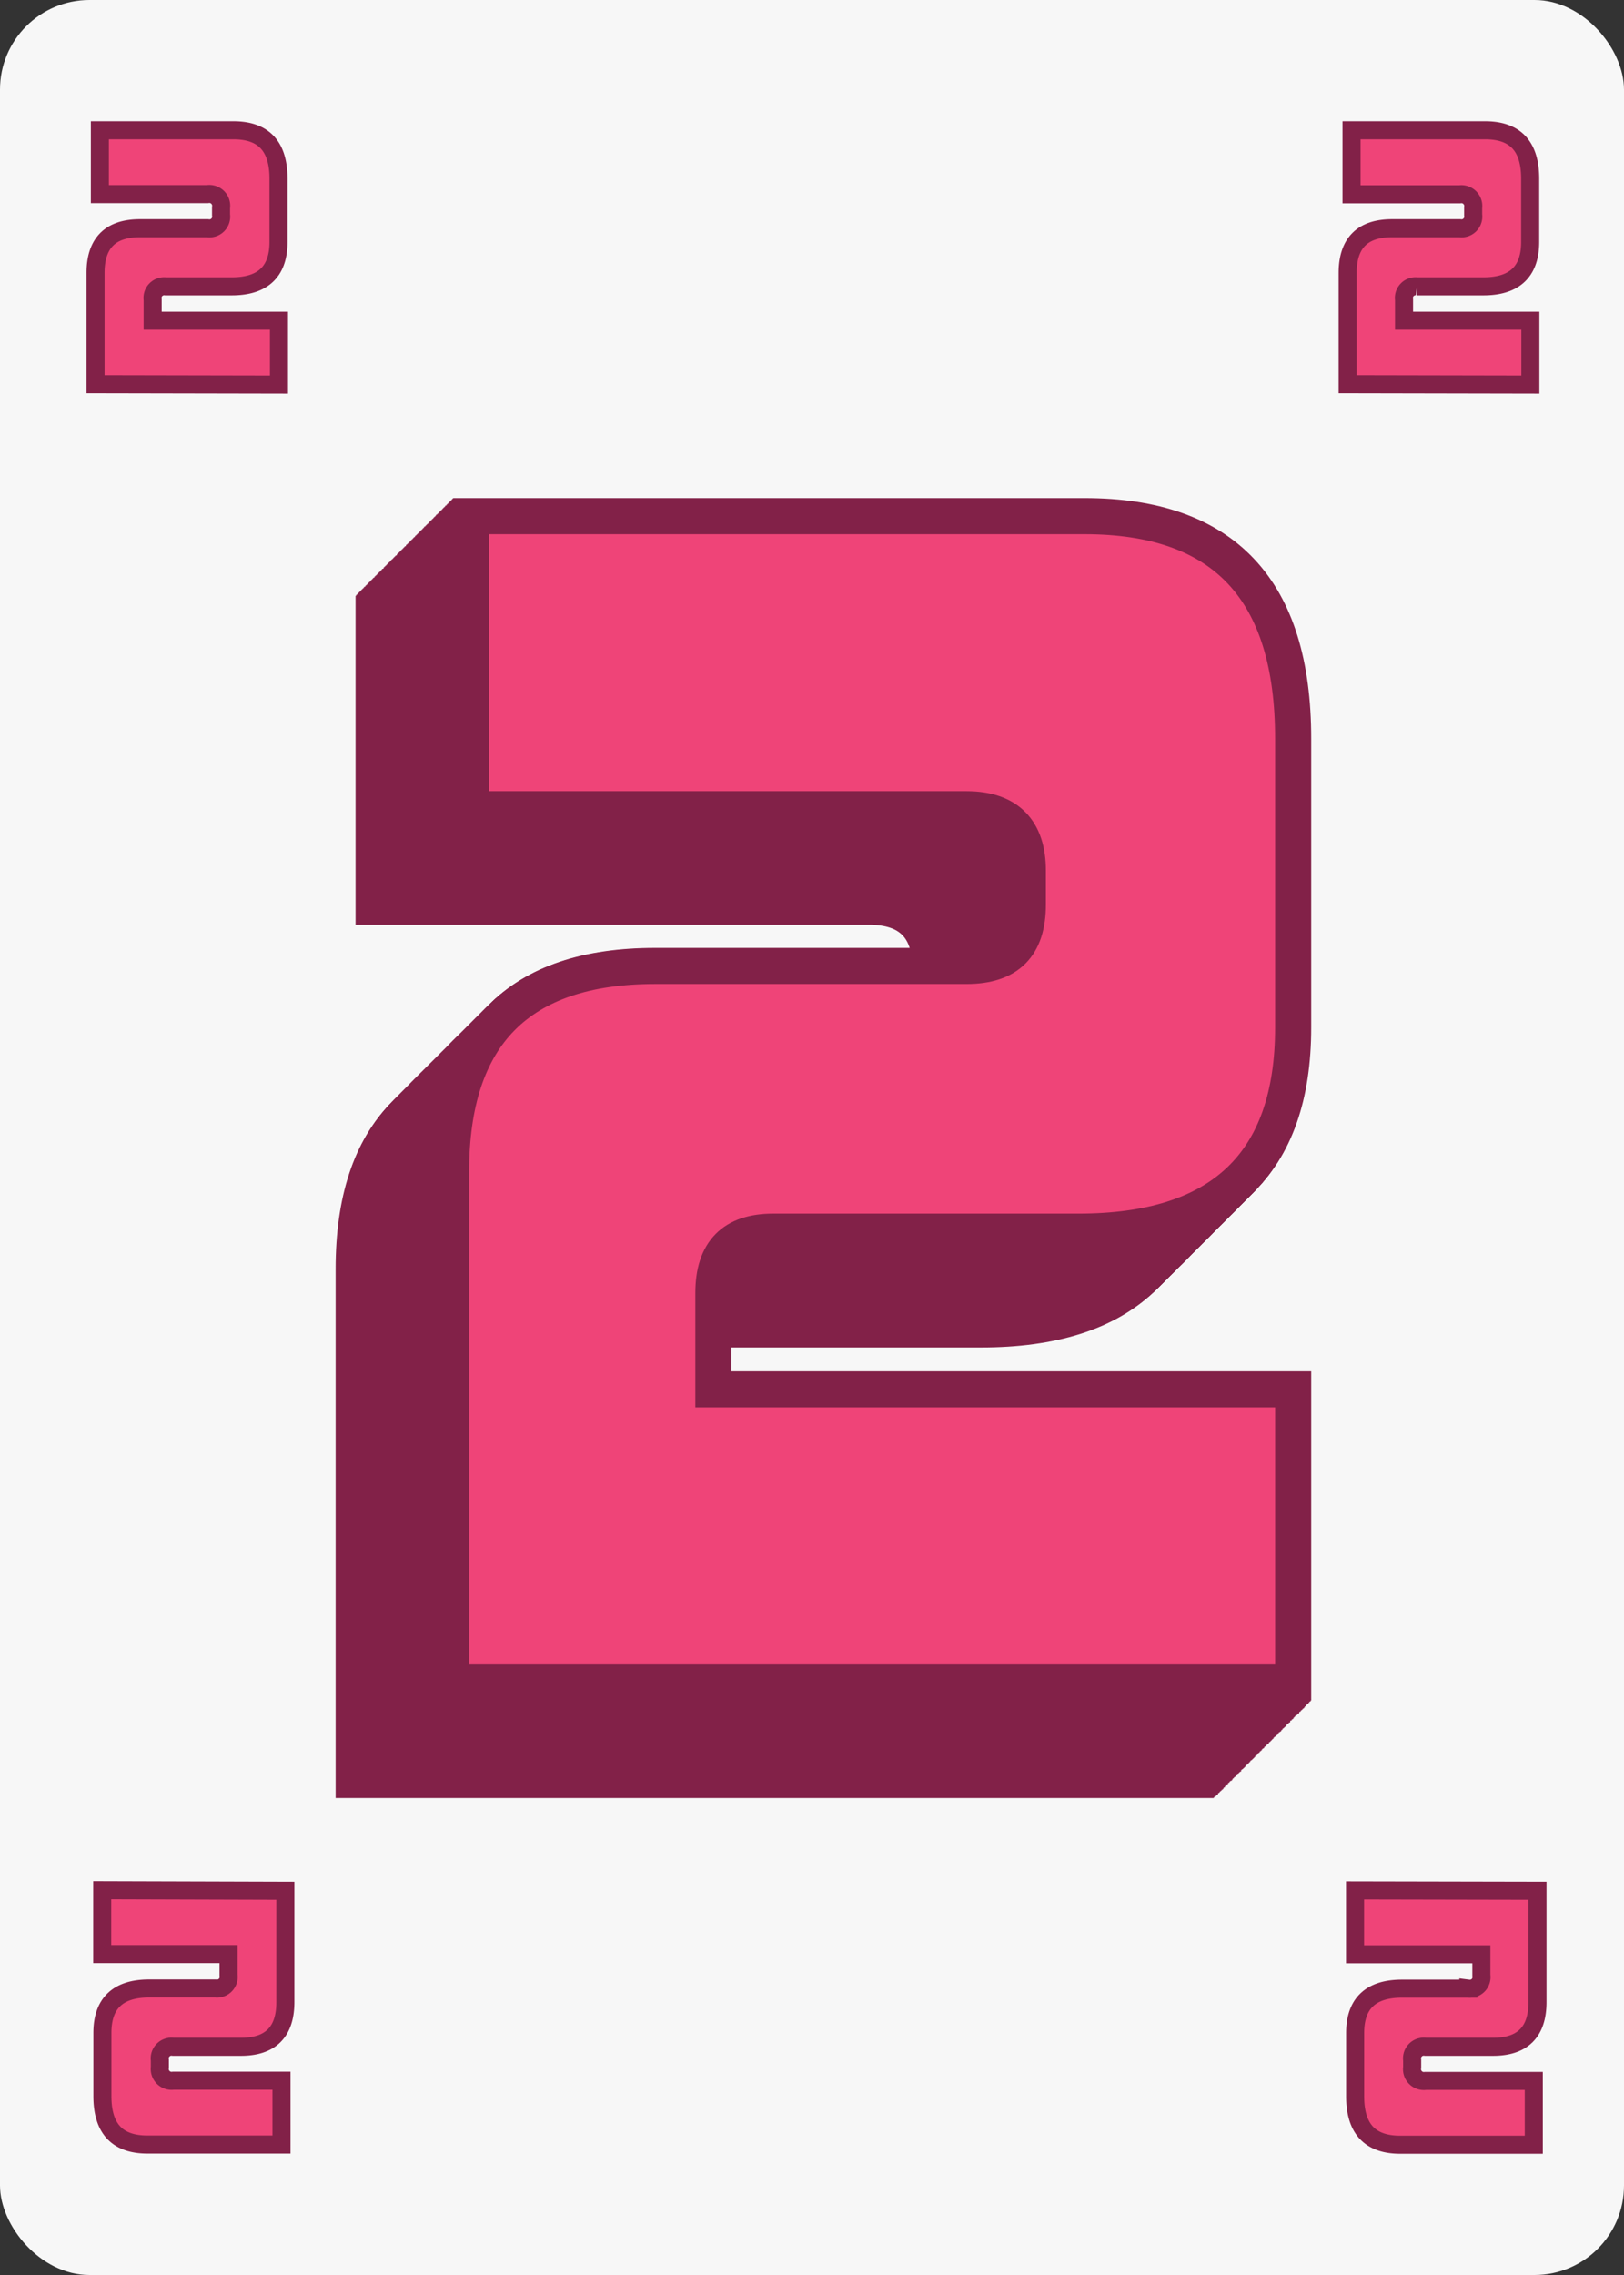 <svg xmlns="http://www.w3.org/2000/svg" viewBox="0 0 180 252"><rect x="0" y="0" width="180" height="252" fill="#333333" stroke="none"/><defs><style>.cls-1{fill:#f7f7f7;}.cls-2,.cls-3{fill:#ef4478;stroke:#822148;stroke-miterlimit:10;}.cls-2{stroke-width:2px;}.cls-3{stroke-width:4px;}</style></defs><g id="Card"><rect class="cls-1" width="180" height="252" rx="9.92"/></g><g id="_2" data-name="2"><path class="cls-2" d="M10.59,42.56V30.23c0-3.29,1.63-4.95,4.92-4.95H23A1.3,1.3,0,0,0,24.5,23.8V23A1.31,1.31,0,0,0,23,21.5H11.07V14.43h14.8c3.37,0,5,1.78,5,5.37v7c0,3.29-1.74,4.92-5.18,4.92H18.36a1.29,1.29,0,0,0-1.44,1.48v2.33h14v7.07Z"/><path class="cls-2" d="M149.37,42.56V30.23c0-3.29,1.63-4.95,4.92-4.95h7.51a1.3,1.3,0,0,0,1.48-1.48V23a1.31,1.31,0,0,0-1.48-1.48h-12V14.43h14.8c3.37,0,5,1.78,5,5.37v7c0,3.29-1.74,4.92-5.18,4.92h-7.36a1.29,1.29,0,0,0-1.44,1.48v2.33h14v7.07Z"/><path class="cls-2" d="M170.41,209.44v12.33c0,3.29-1.63,4.95-4.92,4.95H158a1.3,1.3,0,0,0-1.48,1.49V229A1.31,1.31,0,0,0,158,230.5h12v7.07h-14.8c-3.37,0-5-1.78-5-5.37v-7c0-3.29,1.74-4.92,5.19-4.92h7.36a1.29,1.29,0,0,0,1.44-1.48v-2.33h-14v-7.07Z"/><path class="cls-2" d="M31.63,209.44v12.33c0,3.29-1.63,4.95-4.92,4.95H19.2a1.3,1.3,0,0,0-1.48,1.49V229a1.31,1.31,0,0,0,1.48,1.48h12v7.07H16.35c-3.37,0-5-1.78-5-5.37v-7c0-3.29,1.74-4.92,5.18-4.92h7.36a1.29,1.29,0,0,0,1.44-1.48v-2.33h-14v-7.07Z"/><path class="cls-3" d="M39.2,197.17V140.56c0-15.13,7.48-22.78,22.61-22.78H96.32c4.59,0,6.8-2.21,6.8-6.8v-3.74c0-4.42-2.21-6.8-6.8-6.8H41.41V68h68c15.47,0,23.12,8.16,23.12,24.65v32c0,15.13-8,22.61-23.8,22.61H74.9c-4.42,0-6.63,2.21-6.63,6.8V164.7h64.26v32.47Z"/><path class="cls-3" d="M39.27,197.1V140.49c0-15.13,7.48-22.78,22.61-22.78H96.39c4.59,0,6.8-2.21,6.8-6.8v-3.74c0-4.42-2.21-6.8-6.8-6.8H41.48V67.9h68c15.47,0,23.12,8.16,23.12,24.65v32c0,15.13-8,22.61-23.8,22.61H75c-4.42,0-6.63,2.21-6.63,6.8v10.71H132.6V197.1Z"/><path class="cls-3" d="M39.35,197V140.42c0-15.13,7.48-22.78,22.61-22.78H96.47c4.58,0,6.79-2.21,6.79-6.8V107.1c0-4.42-2.21-6.8-6.79-6.8H41.56V67.83h68c15.47,0,23.13,8.16,23.13,24.65v32c0,15.13-8,22.61-23.8,22.61H75.05c-4.42,0-6.63,2.21-6.63,6.8v10.71h64.26V197Z"/><path class="cls-3" d="M39.42,197V140.34c0-15.13,7.48-22.78,22.61-22.78H96.54c4.59,0,6.8-2.21,6.8-6.8V107c0-4.42-2.21-6.8-6.8-6.8H41.63V67.75h68c15.47,0,23.12,8.17,23.12,24.65v32c0,15.13-8,22.61-23.8,22.61H75.12c-4.42,0-6.63,2.21-6.63,6.8v10.71h64.26V197Z"/><path class="cls-3" d="M39.49,196.88V140.27c0-15.13,7.48-22.78,22.61-22.78H96.61c4.59,0,6.8-2.21,6.8-6.8V107c0-4.42-2.21-6.8-6.8-6.8H41.7V67.68h68c15.47,0,23.12,8.16,23.12,24.65v32c0,15.13-8,22.61-23.8,22.61H75.19c-4.42,0-6.63,2.21-6.63,6.8v10.71h64.26v32.47Z"/><path class="cls-3" d="M39.56,196.81V140.2c0-15.13,7.48-22.78,22.61-22.78H96.68c4.59,0,6.8-2.21,6.8-6.8v-3.74c0-4.42-2.21-6.8-6.8-6.8H41.77V67.61h68c15.47,0,23.12,8.16,23.12,24.65v32c0,15.13-8,22.61-23.8,22.61H75.26c-4.42,0-6.63,2.21-6.63,6.8v10.71h64.26v32.47Z"/><path class="cls-3" d="M39.63,196.74V140.13c0-15.13,7.48-22.78,22.61-22.78H96.75c4.59,0,6.8-2.21,6.8-6.8v-3.74c0-4.42-2.21-6.8-6.8-6.8H41.84V67.54h68c15.47,0,23.12,8.16,23.12,24.65v32c0,15.13-8,22.61-23.8,22.61H75.33c-4.42,0-6.63,2.21-6.63,6.8v10.71H133v32.47Z"/><path class="cls-3" d="M39.71,196.67V140.06c0-15.13,7.48-22.78,22.61-22.78H96.83c4.58,0,6.79-2.21,6.79-6.8v-3.74c0-4.42-2.21-6.8-6.79-6.8H41.92V67.47h68c15.47,0,23.13,8.16,23.13,24.65v32c0,15.13-8,22.61-23.8,22.61H75.41c-4.42,0-6.63,2.21-6.63,6.8V164.2H133v32.47Z"/><path class="cls-3" d="M39.78,196.59V140c0-15.13,7.48-22.78,22.61-22.78H96.9c4.59,0,6.8-2.21,6.8-6.8v-3.74c0-4.42-2.21-6.8-6.8-6.8H42V67.39h68c15.47,0,23.12,8.17,23.12,24.65v32c0,15.13-8,22.61-23.8,22.61H75.48c-4.42,0-6.63,2.21-6.63,6.8v10.71h64.26v32.47Z"/><path class="cls-3" d="M39.85,196.52V139.91c0-15.13,7.48-22.78,22.61-22.78H97c4.59,0,6.8-2.21,6.8-6.8v-3.74c0-4.42-2.21-6.8-6.8-6.8H42.06V67.32h68c15.47,0,23.12,8.16,23.12,24.65v32c0,15.13-8,22.61-23.8,22.61H75.55c-4.42,0-6.63,2.21-6.63,6.8v10.71h64.26v32.47Z"/><path class="cls-3" d="M39.92,196.45V139.84c0-15.13,7.48-22.78,22.61-22.78H97c4.59,0,6.8-2.21,6.8-6.8v-3.74c0-4.42-2.21-6.8-6.8-6.8H42.13V67.25h68c15.47,0,23.12,8.16,23.12,24.65v32c0,15.13-8,22.61-23.8,22.61H75.62c-4.42,0-6.63,2.21-6.63,6.8V164h64.26v32.47Z"/><path class="cls-3" d="M40,196.38V139.77C40,124.64,47.47,117,62.6,117H97.11c4.59,0,6.8-2.21,6.8-6.8v-3.74c0-4.42-2.21-6.8-6.8-6.8H42.2V67.18h68c15.47,0,23.12,8.16,23.12,24.65v32c0,15.13-8,22.61-23.8,22.61H75.69c-4.42,0-6.63,2.21-6.63,6.8v10.71h64.26v32.47Z"/><path class="cls-3" d="M40.07,196.31V139.7c0-15.13,7.48-22.78,22.61-22.78H97.19c4.58,0,6.79-2.21,6.79-6.8v-3.74c0-4.42-2.21-6.8-6.79-6.8H42.28V67.11h68c15.47,0,23.13,8.16,23.13,24.65v32c0,15.13-8,22.61-23.8,22.61H75.77c-4.42,0-6.63,2.21-6.63,6.8v10.71H133.4v32.47Z"/><path class="cls-3" d="M40.14,196.23V139.62c0-15.13,7.48-22.78,22.61-22.78H97.26c4.59,0,6.8-2.21,6.8-6.8V106.3c0-4.42-2.21-6.8-6.8-6.8H42.35V67h68c15.47,0,23.12,8.17,23.12,24.65v32c0,15.13-8,22.61-23.8,22.61H75.84c-4.42,0-6.63,2.21-6.63,6.8v10.71h64.26v32.47Z"/><path class="cls-3" d="M40.21,196.16V139.55c0-15.13,7.48-22.78,22.61-22.78H97.33c4.59,0,6.8-2.21,6.8-6.8v-3.74c0-4.42-2.21-6.8-6.8-6.8H42.42V67h68c15.47,0,23.12,8.16,23.12,24.65v32c0,15.13-8,22.61-23.8,22.61H75.91c-4.42,0-6.63,2.21-6.63,6.8v10.71h64.26v32.47Z"/><path class="cls-3" d="M40.28,196.09V139.48c0-15.13,7.48-22.78,22.61-22.78H97.4c4.59,0,6.8-2.21,6.8-6.8v-3.74c0-4.42-2.21-6.8-6.8-6.8H42.49V66.89h68c15.47,0,23.12,8.16,23.12,24.65v32c0,15.13-8,22.61-23.8,22.61H76c-4.42,0-6.63,2.21-6.63,6.8v10.71h64.26v32.47Z"/><path class="cls-3" d="M40.35,196V139.41c0-15.13,7.48-22.78,22.61-22.78H97.47c4.59,0,6.8-2.21,6.8-6.8v-3.74c0-4.42-2.21-6.8-6.8-6.8H42.56V66.82h68c15.47,0,23.12,8.16,23.12,24.65v32c0,15.13-8,22.61-23.8,22.61H76.05c-4.42,0-6.63,2.21-6.63,6.8v10.71h64.26V196Z"/><path class="cls-3" d="M40.43,196V139.34c0-15.13,7.48-22.78,22.61-22.78H97.55c4.58,0,6.79-2.21,6.79-6.8V106c0-4.42-2.21-6.8-6.79-6.8H42.64V66.75h68c15.47,0,23.13,8.16,23.13,24.65v32c0,15.13-8,22.61-23.8,22.61H76.13c-4.42,0-6.63,2.21-6.63,6.8v10.71h64.26V196Z"/><path class="cls-3" d="M40.5,195.87V139.26c0-15.13,7.48-22.78,22.61-22.78H97.62c4.59,0,6.8-2.21,6.8-6.8v-3.74c0-4.42-2.21-6.8-6.8-6.8H42.71V66.67h68c15.47,0,23.12,8.17,23.12,24.65v32c0,15.13-8,22.61-23.8,22.61H76.2c-4.42,0-6.63,2.21-6.63,6.8V163.4h64.26v32.47Z"/><path class="cls-3" d="M40.57,195.8V139.19c0-15.13,7.48-22.78,22.61-22.78H97.69c4.59,0,6.8-2.21,6.8-6.8v-3.74c0-4.42-2.21-6.8-6.8-6.8H42.78V66.6h68c15.47,0,23.12,8.16,23.12,24.65v32c0,15.13-8,22.61-23.8,22.61H76.27c-4.42,0-6.63,2.21-6.63,6.8v10.71H133.9V195.8Z"/><path class="cls-3" d="M40.64,195.73V139.12c0-15.13,7.48-22.78,22.61-22.78H97.76c4.59,0,6.8-2.21,6.8-6.8V105.8c0-4.42-2.21-6.8-6.8-6.8H42.85V66.53h68c15.47,0,23.12,8.16,23.12,24.65v32c0,15.13-8,22.61-23.8,22.61H76.34c-4.42,0-6.63,2.21-6.63,6.8v10.71H134v32.47Z"/><path class="cls-3" d="M40.71,195.66V139.05c0-15.13,7.48-22.78,22.61-22.78H97.83c4.59,0,6.8-2.21,6.8-6.8v-3.74c0-4.42-2.21-6.8-6.8-6.8H42.92V66.46h68c15.47,0,23.12,8.16,23.12,24.65v32c0,15.13-8,22.61-23.8,22.61H76.41c-4.42,0-6.63,2.21-6.63,6.8v10.71H134v32.47Z"/><path class="cls-3" d="M40.79,195.59V139c0-15.13,7.48-22.78,22.61-22.78H97.91c4.58,0,6.79-2.21,6.79-6.8v-3.74c0-4.42-2.21-6.8-6.79-6.8H43V66.39h68c15.47,0,23.13,8.16,23.13,24.65v32c0,15.13-8,22.61-23.8,22.61H76.49c-4.42,0-6.63,2.21-6.63,6.8v10.71h64.26v32.47Z"/><path class="cls-3" d="M40.86,195.51V138.9c0-15.13,7.48-22.78,22.61-22.78H98c4.59,0,6.8-2.21,6.8-6.8v-3.74c0-4.42-2.21-6.8-6.8-6.8H43.07V66.31h68c15.47,0,23.12,8.17,23.12,24.65v32c0,15.13-8,22.61-23.8,22.61H76.56c-4.42,0-6.63,2.21-6.63,6.8V163h64.26v32.47Z"/><path class="cls-3" d="M40.93,195.44V138.83c0-15.13,7.48-22.78,22.61-22.78H98.05c4.59,0,6.8-2.21,6.8-6.8v-3.74c0-4.42-2.21-6.8-6.8-6.8H43.14V66.24h68c15.47,0,23.12,8.16,23.12,24.65v32c0,15.13-8,22.61-23.8,22.61H76.63c-4.42,0-6.63,2.21-6.63,6.8V163h64.26v32.47Z"/><path class="cls-3" d="M41,195.37V138.76C41,123.63,48.48,116,63.61,116H98.12c4.59,0,6.8-2.21,6.8-6.8v-3.74c0-4.42-2.21-6.8-6.8-6.8H43.21V66.17h68c15.47,0,23.12,8.16,23.12,24.65v32c0,15.13-8,22.61-23.8,22.61H76.7c-4.42,0-6.63,2.21-6.63,6.8V162.9h64.26v32.47Z"/><path class="cls-3" d="M41.07,195.3V138.69c0-15.13,7.48-22.78,22.61-22.78H98.19c4.59,0,6.8-2.21,6.8-6.8v-3.74c0-4.42-2.21-6.8-6.8-6.8H43.28V66.1h68c15.47,0,23.12,8.16,23.12,24.65v32c0,15.13-8,22.61-23.8,22.61H76.77c-4.42,0-6.63,2.21-6.63,6.8v10.71H134.4V195.3Z"/><path class="cls-3" d="M41.15,195.23V138.62c0-15.13,7.48-22.78,22.61-22.78H98.27c4.58,0,6.79-2.21,6.79-6.8V105.3c0-4.42-2.21-6.8-6.79-6.8H43.36V66h68c15.47,0,23.13,8.16,23.13,24.65v32c0,15.13-8,22.61-23.8,22.61H76.85c-4.42,0-6.63,2.21-6.63,6.8v10.71h64.26v32.47Z"/><path class="cls-3" d="M41.22,195.15V138.54c0-15.13,7.48-22.78,22.61-22.78H98.34c4.59,0,6.8-2.21,6.8-6.8v-3.74c0-4.42-2.21-6.8-6.8-6.8H43.43V66h68c15.47,0,23.12,8.17,23.12,24.65v32c0,15.13-8,22.61-23.8,22.61H76.92c-4.42,0-6.63,2.21-6.63,6.8v10.71h64.26v32.47Z"/><path class="cls-3" d="M41.29,195.08V138.47c0-15.13,7.48-22.78,22.61-22.78H98.41c4.59,0,6.8-2.21,6.8-6.8v-3.74c0-4.42-2.21-6.8-6.8-6.8H43.5V65.88h68c15.47,0,23.12,8.16,23.12,24.65v32c0,15.13-8,22.61-23.8,22.61H77c-4.42,0-6.63,2.21-6.63,6.8v10.71h64.26v32.47Z"/><path class="cls-3" d="M41.36,195V138.4c0-15.13,7.48-22.78,22.61-22.78H98.48c4.59,0,6.8-2.21,6.8-6.8v-3.74c0-4.42-2.21-6.8-6.8-6.8H43.57V65.81h68c15.47,0,23.12,8.16,23.12,24.65v32c0,15.13-8,22.61-23.8,22.61H77.06c-4.42,0-6.63,2.21-6.63,6.8v10.71h64.26V195Z"/><path class="cls-3" d="M41.43,194.94V138.33c0-15.13,7.48-22.78,22.61-22.78H98.55c4.59,0,6.8-2.21,6.8-6.8V105c0-4.42-2.21-6.8-6.8-6.8H43.64V65.74h68c15.47,0,23.12,8.16,23.12,24.65v32c0,15.13-8,22.61-23.8,22.61H77.13c-4.42,0-6.63,2.21-6.63,6.8v10.71h64.26v32.47Z"/><path class="cls-3" d="M41.51,194.87V138.26c0-15.13,7.48-22.78,22.61-22.78H98.63c4.58,0,6.79-2.21,6.79-6.8v-3.74c0-4.42-2.21-6.8-6.79-6.8H43.72V65.67h68c15.47,0,23.13,8.16,23.13,24.65v32c0,15.13-8,22.61-23.8,22.61H77.21c-4.42,0-6.63,2.21-6.63,6.8V162.4h64.26v32.47Z"/><path class="cls-3" d="M41.58,194.79V138.18c0-15.13,7.48-22.78,22.61-22.78H98.7c4.59,0,6.8-2.21,6.8-6.8v-3.74c0-4.42-2.21-6.8-6.8-6.8H43.79V65.59h68c15.47,0,23.12,8.17,23.12,24.65v32c0,15.13-8,22.61-23.8,22.61H77.28c-4.42,0-6.63,2.21-6.63,6.8v10.71h64.26v32.47Z"/><path class="cls-3" d="M41.65,194.72V138.11c0-15.13,7.48-22.78,22.61-22.78H98.77c4.59,0,6.8-2.21,6.8-6.8v-3.74c0-4.42-2.21-6.8-6.8-6.8H43.86V65.52h68c15.47,0,23.12,8.16,23.12,24.65v32c0,15.13-8,22.61-23.8,22.61H77.35c-4.42,0-6.63,2.21-6.63,6.8v10.71H135v32.47Z"/><path class="cls-3" d="M41.72,194.65V138c0-15.13,7.48-22.78,22.61-22.78H98.84c4.59,0,6.8-2.21,6.8-6.8v-3.74c0-4.42-2.21-6.8-6.8-6.8H43.93V65.45h68c15.47,0,23.12,8.16,23.12,24.65v32c0,15.13-8,22.61-23.8,22.61H77.42c-4.42,0-6.63,2.21-6.63,6.8v10.71h64.26v32.47Z"/><path class="cls-3" d="M41.79,194.58V138c0-15.13,7.48-22.78,22.61-22.78H98.91c4.59,0,6.8-2.21,6.8-6.8v-3.74c0-4.42-2.21-6.8-6.8-6.8H44V65.38h68c15.47,0,23.12,8.16,23.12,24.65v32c0,15.13-8,22.61-23.8,22.61H77.49c-4.42,0-6.63,2.21-6.63,6.8v10.71h64.26v32.47Z"/><path class="cls-3" d="M41.87,194.51V137.9c0-15.13,7.48-22.78,22.61-22.78H99c4.58,0,6.79-2.21,6.79-6.8v-3.74c0-4.42-2.21-6.8-6.79-6.8H44.08V65.31h68c15.47,0,23.13,8.16,23.13,24.65v32c0,15.13-8,22.61-23.8,22.61H77.57c-4.42,0-6.63,2.21-6.63,6.8V162H135.2v32.47Z"/><path class="cls-3" d="M41.94,194.43V137.82c0-15.13,7.48-22.78,22.61-22.78H99.06c4.59,0,6.8-2.21,6.8-6.8V104.5c0-4.42-2.21-6.8-6.8-6.8H44.15V65.23h68c15.47,0,23.12,8.17,23.12,24.65v32c0,15.13-8,22.61-23.8,22.61H77.64c-4.42,0-6.63,2.21-6.63,6.8V162h64.26v32.47Z"/><path class="cls-3" d="M42,194.36V137.75C42,122.62,49.49,115,64.62,115H99.13c4.59,0,6.8-2.21,6.8-6.8v-3.74c0-4.42-2.21-6.8-6.8-6.8H44.22V65.16h68c15.47,0,23.12,8.16,23.12,24.65v32c0,15.13-8,22.61-23.8,22.61H77.71c-4.42,0-6.63,2.21-6.63,6.8v10.71h64.26v32.47Z"/><path class="cls-3" d="M42.08,194.29V137.68c0-15.13,7.48-22.78,22.61-22.78H99.2c4.59,0,6.8-2.21,6.8-6.8v-3.74c0-4.42-2.21-6.8-6.8-6.8H44.29V65.09h68c15.47,0,23.12,8.16,23.12,24.65v32c0,15.13-8,22.61-23.8,22.61H77.78c-4.42,0-6.63,2.21-6.63,6.8v10.71h64.26v32.47Z"/><path class="cls-3" d="M42.15,194.22V137.61c0-15.13,7.48-22.78,22.61-22.78H99.27c4.59,0,6.8-2.21,6.8-6.8v-3.74c0-4.42-2.21-6.8-6.8-6.8H44.36V65h68c15.47,0,23.12,8.16,23.12,24.65v32c0,15.13-8,22.61-23.8,22.61H77.85c-4.42,0-6.63,2.21-6.63,6.8v10.71h64.26v32.47Z"/><path class="cls-3" d="M42.23,194.15V137.54c0-15.13,7.48-22.78,22.61-22.78H99.35c4.58,0,6.79-2.21,6.79-6.8v-3.74c0-4.42-2.21-6.8-6.79-6.8H44.44V65h68c15.47,0,23.13,8.16,23.13,24.65v32c0,15.13-8,22.61-23.8,22.61H77.93c-4.42,0-6.63,2.21-6.63,6.8v10.71h64.26v32.47Z"/><path class="cls-3" d="M42.3,194.07V137.46c0-15.13,7.48-22.78,22.61-22.78H99.42c4.59,0,6.8-2.21,6.8-6.8v-3.74c0-4.42-2.21-6.8-6.8-6.8H44.51V64.87h68c15.47,0,23.12,8.17,23.12,24.65v32c0,15.13-8,22.61-23.8,22.61H78c-4.42,0-6.63,2.21-6.63,6.8V161.6h64.26v32.47Z"/><path class="cls-3" d="M42.37,194V137.39c0-15.13,7.48-22.78,22.61-22.78H99.49c4.59,0,6.8-2.21,6.8-6.8v-3.74c0-4.42-2.21-6.8-6.8-6.8H44.58V64.8h68c15.47,0,23.12,8.16,23.12,24.65v32c0,15.13-8,22.61-23.8,22.61H78.07c-4.42,0-6.63,2.21-6.63,6.8v10.71H135.7V194Z"/><path class="cls-3" d="M42.44,193.93V137.32c0-15.13,7.48-22.78,22.61-22.78H99.56c4.59,0,6.8-2.21,6.8-6.8V104c0-4.42-2.21-6.8-6.8-6.8H44.65V64.73h68c15.47,0,23.12,8.16,23.12,24.65v32c0,15.13-8,22.61-23.8,22.61H78.14c-4.42,0-6.63,2.21-6.63,6.8v10.71h64.26v32.47Z"/><path class="cls-3" d="M42.51,193.86V137.25c0-15.13,7.48-22.78,22.61-22.78H99.63c4.59,0,6.8-2.21,6.8-6.8v-3.74c0-4.42-2.21-6.8-6.8-6.8H44.72V64.66h68c15.47,0,23.12,8.16,23.12,24.65v32c0,15.13-8,22.61-23.8,22.61H78.21c-4.42,0-6.63,2.21-6.63,6.8v10.71h64.26v32.47Z"/><path class="cls-3" d="M42.59,193.79V137.18c0-15.13,7.48-22.78,22.61-22.78H99.71c4.58,0,6.79-2.21,6.79-6.8v-3.74c0-4.42-2.21-6.8-6.79-6.8H44.8V64.59h68c15.47,0,23.13,8.16,23.13,24.65v32c0,15.13-8,22.61-23.8,22.61H78.29c-4.42,0-6.63,2.21-6.63,6.8v10.71h64.26v32.47Z"/><path class="cls-3" d="M42.66,193.71V137.1c0-15.13,7.48-22.78,22.61-22.78H99.78c4.59,0,6.8-2.21,6.8-6.8v-3.74c0-4.42-2.21-6.8-6.8-6.8H44.87V64.51h68c15.47,0,23.12,8.17,23.12,24.65v32c0,15.13-8,22.61-23.8,22.61H78.36c-4.42,0-6.63,2.21-6.63,6.8v10.71H136v32.47Z"/><path class="cls-3" d="M42.73,193.64V137c0-15.13,7.48-22.78,22.61-22.78H99.85c4.59,0,6.8-2.21,6.8-6.8v-3.74c0-4.42-2.21-6.8-6.8-6.8H44.94V64.44h68c15.47,0,23.12,8.16,23.12,24.65v32c0,15.13-8,22.61-23.8,22.61H78.43c-4.42,0-6.63,2.21-6.63,6.8v10.71h64.26v32.47Z"/><path class="cls-3" d="M42.8,193.57V137c0-15.13,7.48-22.78,22.61-22.78H99.92c4.59,0,6.8-2.21,6.8-6.8v-3.74c0-4.42-2.21-6.8-6.8-6.8H45V64.37h68c15.47,0,23.12,8.16,23.12,24.65v32c0,15.13-8,22.61-23.8,22.61H78.5c-4.42,0-6.63,2.21-6.63,6.8V161.1h64.26v32.47Z"/><path class="cls-3" d="M42.87,193.5V136.89c0-15.13,7.48-22.78,22.61-22.78H100c4.59,0,6.8-2.21,6.8-6.8v-3.74c0-4.42-2.21-6.8-6.8-6.8H45.08V64.3h68c15.47,0,23.12,8.16,23.12,24.65v32c0,15.13-8,22.61-23.8,22.61H78.57c-4.42,0-6.63,2.21-6.63,6.8V161H136.2V193.5Z"/><path class="cls-3" d="M43,193.43V136.82C43,121.69,50.43,114,65.56,114h34.51c4.58,0,6.79-2.21,6.79-6.8V103.5c0-4.42-2.21-6.8-6.79-6.8H45.16V64.23h68c15.47,0,23.13,8.16,23.13,24.65v32c0,15.13-8,22.61-23.8,22.61H78.65c-4.42,0-6.63,2.21-6.63,6.8V161h64.26v32.47Z"/><path class="cls-3" d="M43,193.35V136.74C43,121.61,50.5,114,65.63,114h34.51c4.59,0,6.8-2.21,6.8-6.8v-3.74c0-4.42-2.21-6.8-6.8-6.8H45.23V64.15h68c15.47,0,23.12,8.17,23.12,24.65v32c0,15.13-8,22.61-23.8,22.61H78.72c-4.42,0-6.63,2.21-6.63,6.8v10.71h64.26v32.47Z"/><path class="cls-3" d="M43.09,193.28V136.67c0-15.13,7.48-22.78,22.61-22.78h34.51c4.59,0,6.8-2.21,6.8-6.8v-3.74c0-4.42-2.21-6.8-6.8-6.8H45.3V64.08h68c15.47,0,23.12,8.16,23.12,24.65v32c0,15.13-8,22.61-23.8,22.61H78.79c-4.42,0-6.63,2.21-6.63,6.8v10.71h64.26v32.47Z"/><path class="cls-3" d="M43.16,193.21V136.6c0-15.13,7.48-22.78,22.61-22.78h34.51c4.59,0,6.8-2.21,6.8-6.8v-3.74c0-4.42-2.21-6.8-6.8-6.8H45.37V64h68c15.47,0,23.12,8.16,23.12,24.65v32c0,15.13-8,22.61-23.8,22.61H78.86c-4.42,0-6.63,2.21-6.63,6.8v10.71h64.26v32.47Z"/><path class="cls-3" d="M43.23,193.14V136.53c0-15.13,7.48-22.78,22.61-22.78h34.51c4.59,0,6.8-2.21,6.8-6.8v-3.74c0-4.42-2.21-6.8-6.8-6.8H45.44V63.94h68c15.47,0,23.12,8.16,23.12,24.65v32c0,15.13-8,22.61-23.8,22.61H78.93c-4.42,0-6.63,2.21-6.63,6.8v10.71h64.26v32.47Z"/><path class="cls-3" d="M43.31,193.07V136.46c0-15.13,7.48-22.78,22.61-22.78h34.51c4.58,0,6.79-2.21,6.79-6.8v-3.74c0-4.42-2.21-6.8-6.79-6.8H45.52V63.87h68c15.47,0,23.13,8.16,23.13,24.65v32c0,15.13-8,22.61-23.8,22.61H79c-4.42,0-6.63,2.21-6.63,6.8V160.6h64.26v32.47Z"/><path class="cls-3" d="M43.38,193V136.38c0-15.13,7.48-22.78,22.61-22.78H100.5c4.59,0,6.8-2.21,6.8-6.8v-3.74c0-4.42-2.21-6.8-6.8-6.8H45.59V63.79h68c15.47,0,23.12,8.17,23.12,24.65v32c0,15.13-8,22.61-23.8,22.61H79.08c-4.42,0-6.63,2.21-6.63,6.8v10.71h64.26V193Z"/><path class="cls-3" d="M43.45,192.92V136.31c0-15.13,7.48-22.78,22.61-22.78h34.51c4.59,0,6.8-2.21,6.8-6.8V103c0-4.42-2.21-6.8-6.8-6.8H45.66V63.72h68c15.47,0,23.12,8.16,23.12,24.65v32c0,15.13-8,22.61-23.8,22.61H79.15c-4.42,0-6.63,2.21-6.63,6.8v10.71h64.26v32.47Z"/><path class="cls-3" d="M43.52,192.85V136.24c0-15.13,7.48-22.78,22.61-22.78h34.51c4.59,0,6.8-2.21,6.8-6.8v-3.74c0-4.42-2.21-6.8-6.8-6.8H45.73V63.65h68c15.47,0,23.12,8.16,23.12,24.65v32c0,15.13-8,22.61-23.8,22.61H79.22c-4.42,0-6.63,2.21-6.63,6.8v10.71h64.26v32.47Z"/><path class="cls-3" d="M43.59,192.78V136.17c0-15.13,7.48-22.78,22.61-22.78h34.51c4.59,0,6.8-2.21,6.8-6.8v-3.74c0-4.42-2.21-6.8-6.8-6.8H45.8V63.58h68c15.47,0,23.12,8.16,23.12,24.65v32c0,15.13-8,22.61-23.8,22.61H79.29c-4.42,0-6.63,2.21-6.63,6.8v10.71h64.26v32.47Z"/><path class="cls-3" d="M43.67,192.71V136.1c0-15.13,7.48-22.78,22.61-22.78h34.51c4.58,0,6.79-2.21,6.79-6.8v-3.74c0-4.42-2.21-6.8-6.79-6.8H45.88V63.51h68c15.47,0,23.13,8.16,23.13,24.65v32c0,15.13-8,22.61-23.8,22.61H79.37c-4.42,0-6.63,2.21-6.63,6.8v10.71H137v32.47Z"/><path class="cls-3" d="M43.74,192.63V136c0-15.13,7.48-22.78,22.61-22.78h34.51c4.59,0,6.8-2.21,6.8-6.8V102.7c0-4.42-2.21-6.8-6.8-6.8H46V63.43h68c15.47,0,23.12,8.17,23.12,24.65v32c0,15.13-8,22.61-23.8,22.61H79.44c-4.42,0-6.63,2.21-6.63,6.8v10.71h64.26v32.47Z"/><path class="cls-3" d="M43.81,192.56V136c0-15.13,7.48-22.78,22.61-22.78h34.51c4.59,0,6.8-2.21,6.8-6.8v-3.74c0-4.42-2.21-6.8-6.8-6.8H46V63.36h68c15.47,0,23.12,8.16,23.12,24.65v32c0,15.13-8,22.61-23.8,22.61H79.51c-4.42,0-6.63,2.21-6.63,6.8v10.71h64.26v32.47Z"/><path class="cls-3" d="M43.88,192.49V135.88c0-15.13,7.48-22.78,22.61-22.78H101c4.59,0,6.8-2.21,6.8-6.8v-3.74c0-4.42-2.21-6.8-6.8-6.8H46.09V63.29h68c15.47,0,23.12,8.16,23.12,24.65v32c0,15.13-8,22.61-23.8,22.61H79.58c-4.42,0-6.63,2.21-6.63,6.8V160h64.26v32.47Z"/><path class="cls-3" d="M44,192.42V135.81C44,120.68,51.43,113,66.56,113h34.51c4.59,0,6.8-2.21,6.8-6.8v-3.74c0-4.42-2.21-6.8-6.8-6.8H46.16V63.22h68c15.47,0,23.12,8.16,23.12,24.65v32c0,15.13-8,22.61-23.8,22.61H79.65c-4.42,0-6.63,2.21-6.63,6.8V160h64.26v32.47Z"/><path class="cls-3" d="M44,192.35V135.74C44,120.61,51.51,113,66.64,113h34.51c4.58,0,6.79-2.21,6.79-6.8v-3.74c0-4.42-2.21-6.8-6.79-6.8H46.24V63.15h68c15.47,0,23.13,8.16,23.13,24.65v32c0,15.13-8,22.61-23.8,22.61H79.73c-4.42,0-6.63,2.21-6.63,6.8v10.71h64.26v32.47Z"/><path class="cls-3" d="M44.1,192.27V135.66c0-15.13,7.48-22.78,22.61-22.78h34.51c4.59,0,6.8-2.21,6.8-6.8v-3.74c0-4.42-2.21-6.8-6.8-6.8H46.31V63.07h68c15.47,0,23.12,8.17,23.12,24.65v32c0,15.13-8,22.61-23.8,22.61H79.8c-4.42,0-6.63,2.21-6.63,6.8V159.8h64.26v32.47Z"/><path class="cls-3" d="M44.17,192.2V135.59c0-15.13,7.48-22.78,22.61-22.78h34.51c4.59,0,6.8-2.21,6.8-6.8v-3.74c0-4.42-2.21-6.8-6.8-6.8H46.38V63h68c15.47,0,23.12,8.16,23.12,24.65v32c0,15.13-8,22.61-23.8,22.61H79.87c-4.42,0-6.63,2.21-6.63,6.8v10.71H137.5V192.2Z"/><path class="cls-3" d="M44.24,192.13V135.52c0-15.13,7.48-22.78,22.61-22.78h34.51c4.59,0,6.8-2.21,6.8-6.8V102.2c0-4.42-2.21-6.8-6.8-6.8H46.45V62.93h68c15.47,0,23.12,8.16,23.12,24.65v32c0,15.13-8,22.61-23.8,22.61H79.94c-4.42,0-6.63,2.21-6.63,6.8v10.71h64.26v32.47Z"/><path class="cls-3" d="M44.31,192.06V135.45c0-15.13,7.48-22.78,22.61-22.78h34.51c4.59,0,6.8-2.21,6.8-6.8v-3.74c0-4.42-2.21-6.8-6.8-6.8H46.52V62.86h68c15.47,0,23.12,8.16,23.12,24.65v32c0,15.13-8,22.61-23.8,22.61H80c-4.42,0-6.63,2.21-6.63,6.8v10.71h64.26v32.47Z"/><path class="cls-3" d="M44.39,192V135.38c0-15.13,7.48-22.78,22.61-22.78h34.51c4.58,0,6.79-2.21,6.79-6.8v-3.74c0-4.42-2.21-6.8-6.79-6.8H46.6V62.79h68c15.47,0,23.13,8.16,23.13,24.65v32c0,15.13-8,22.61-23.8,22.61H80.09c-4.42,0-6.63,2.21-6.63,6.8v10.71h64.26V192Z"/><path class="cls-3" d="M44.46,191.91V135.3c0-15.13,7.48-22.78,22.61-22.78h34.51c4.59,0,6.8-2.21,6.8-6.8V102c0-4.42-2.21-6.8-6.8-6.8H46.67V62.71h68c15.47,0,23.12,8.17,23.12,24.65v32c0,15.13-8,22.61-23.8,22.61H80.16c-4.42,0-6.63,2.21-6.63,6.8v10.71h64.26v32.47Z"/><path class="cls-3" d="M44.53,191.84V135.23c0-15.13,7.48-22.78,22.61-22.78h34.51c4.59,0,6.8-2.21,6.8-6.8v-3.74c0-4.42-2.21-6.8-6.8-6.8H46.74V62.64h68c15.47,0,23.12,8.16,23.12,24.65v32c0,15.13-8,22.61-23.8,22.61H80.23c-4.42,0-6.63,2.21-6.63,6.8v10.71h64.26v32.47Z"/><path class="cls-3" d="M44.6,191.77V135.16c0-15.13,7.48-22.78,22.61-22.78h34.51c4.59,0,6.8-2.21,6.8-6.8v-3.74c0-4.42-2.21-6.8-6.8-6.8H46.81V62.57h68c15.47,0,23.12,8.16,23.12,24.65v32c0,15.13-8,22.61-23.8,22.61H80.3c-4.42,0-6.63,2.21-6.63,6.8V159.3h64.26v32.47Z"/><path class="cls-3" d="M44.67,191.7V135.09c0-15.13,7.48-22.78,22.61-22.78h34.51c4.59,0,6.8-2.21,6.8-6.8v-3.74c0-4.42-2.21-6.8-6.8-6.8H46.88V62.5h68c15.47,0,23.12,8.16,23.12,24.65v32c0,15.13-8,22.61-23.8,22.61H80.37c-4.42,0-6.63,2.21-6.63,6.8v10.71H138V191.7Z"/><path class="cls-3" d="M44.75,191.63V135c0-15.13,7.48-22.78,22.61-22.78h34.51c4.58,0,6.79-2.21,6.79-6.8V101.7c0-4.42-2.21-6.8-6.79-6.8H47V62.43h68c15.47,0,23.13,8.16,23.13,24.65v32c0,15.13-8,22.61-23.8,22.61H80.45c-4.42,0-6.63,2.21-6.63,6.8v10.71h64.26v32.47Z"/><path class="cls-3" d="M44.82,191.55V134.94c0-15.13,7.48-22.78,22.61-22.78h34.51c4.59,0,6.8-2.21,6.8-6.8v-3.74c0-4.42-2.21-6.8-6.8-6.8H47V62.35h68c15.47,0,23.12,8.17,23.12,24.65v32c0,15.13-8,22.61-23.8,22.61H80.52c-4.42,0-6.63,2.21-6.63,6.8v10.71h64.26v32.47Z"/><path class="cls-3" d="M44.89,191.48V134.87c0-15.13,7.48-22.78,22.61-22.78H102c4.59,0,6.8-2.21,6.8-6.8v-3.74c0-4.42-2.21-6.8-6.8-6.8H47.1V62.28h68c15.47,0,23.12,8.16,23.12,24.65v32c0,15.13-8,22.61-23.8,22.61H80.59c-4.42,0-6.63,2.21-6.63,6.8V159h64.26v32.47Z"/><path class="cls-3" d="M45,191.41V134.8C45,119.67,52.44,112,67.57,112h34.51c4.59,0,6.8-2.21,6.8-6.8v-3.74c0-4.42-2.21-6.8-6.8-6.8H47.17V62.21h68c15.47,0,23.12,8.16,23.12,24.65v32c0,15.13-8,22.61-23.8,22.61H80.66c-4.42,0-6.63,2.21-6.63,6.8v10.71h64.26v32.47Z"/><path class="cls-3" d="M45,191.34V134.73C45,119.6,52.51,112,67.64,112h34.51c4.59,0,6.8-2.21,6.8-6.8v-3.74c0-4.42-2.21-6.8-6.8-6.8H47.24V62.14h68c15.47,0,23.12,8.16,23.12,24.65v32c0,15.13-8,22.61-23.8,22.61H80.73c-4.42,0-6.63,2.21-6.63,6.8v10.71h64.26v32.47Z"/><path class="cls-3" d="M45.11,191.27V134.66c0-15.13,7.48-22.78,22.61-22.78h34.51c4.58,0,6.79-2.21,6.79-6.8v-3.74c0-4.42-2.21-6.8-6.79-6.8H47.32V62.07h68c15.47,0,23.13,8.16,23.13,24.65v32c0,15.13-8,22.61-23.8,22.61H80.81c-4.42,0-6.63,2.21-6.63,6.8V158.8h64.26v32.47Z"/><path class="cls-3" d="M45.18,191.19V134.58c0-15.13,7.48-22.78,22.61-22.78H102.3c4.59,0,6.8-2.21,6.8-6.8v-3.74c0-4.42-2.21-6.8-6.8-6.8H47.39V62h68c15.47,0,23.12,8.17,23.12,24.65v32c0,15.13-8,22.61-23.8,22.61H80.88c-4.42,0-6.63,2.21-6.63,6.8v10.71h64.26v32.47Z"/><path class="cls-3" d="M45.25,191.12V134.51c0-15.13,7.48-22.78,22.61-22.78h34.51c4.59,0,6.8-2.21,6.8-6.8v-3.74c0-4.42-2.21-6.8-6.8-6.8H47.46V61.92h68c15.47,0,23.12,8.16,23.12,24.65v32c0,15.13-8,22.61-23.8,22.61H81c-4.42,0-6.63,2.21-6.63,6.8v10.71h64.26v32.47Z"/><path class="cls-3" d="M45.32,191.05V134.44c0-15.13,7.48-22.78,22.61-22.78h34.51c4.59,0,6.8-2.21,6.8-6.8v-3.74c0-4.42-2.21-6.8-6.8-6.8H47.53V61.85h68c15.47,0,23.12,8.16,23.12,24.65v32c0,15.13-8,22.61-23.8,22.61H81c-4.42,0-6.63,2.21-6.63,6.8v10.71h64.26v32.47Z"/><path class="cls-3" d="M45.39,191V134.37c0-15.13,7.48-22.78,22.61-22.78h34.51c4.59,0,6.8-2.21,6.8-6.8v-3.74c0-4.42-2.21-6.8-6.8-6.8H47.6V61.78h68c15.47,0,23.12,8.16,23.12,24.65v32c0,15.13-8,22.61-23.8,22.61H81.09c-4.42,0-6.63,2.21-6.63,6.8v10.71h64.26V191Z"/><path class="cls-3" d="M45.47,190.91V134.3c0-15.13,7.48-22.78,22.61-22.78h34.51c4.58,0,6.79-2.21,6.79-6.8V101c0-4.42-2.21-6.8-6.79-6.8H47.68V61.71h68c15.47,0,23.13,8.16,23.13,24.65v32c0,15.13-8,22.61-23.8,22.61H81.17c-4.42,0-6.63,2.21-6.63,6.8v10.71H138.8v32.47Z"/><path class="cls-3" d="M45.54,190.83V134.22c0-15.13,7.48-22.78,22.61-22.78h34.51c4.59,0,6.8-2.21,6.8-6.8V100.9c0-4.42-2.21-6.8-6.8-6.8H47.75V61.63h68c15.47,0,23.12,8.17,23.12,24.65v32c0,15.13-8,22.61-23.8,22.61H81.24c-4.42,0-6.63,2.21-6.63,6.8v10.71h64.26v32.47Z"/><path class="cls-3" d="M45.61,190.76V134.15c0-15.13,7.48-22.78,22.61-22.78h34.51c4.59,0,6.8-2.21,6.8-6.8v-3.74c0-4.42-2.21-6.8-6.8-6.8H47.82V61.56h68c15.47,0,23.12,8.16,23.12,24.65v32c0,15.13-8,22.61-23.8,22.61H81.31c-4.42,0-6.63,2.21-6.63,6.8v10.71h64.26v32.47Z"/><path class="cls-3" d="M45.68,190.69V134.08c0-15.13,7.48-22.78,22.61-22.78H102.8c4.59,0,6.8-2.21,6.8-6.8v-3.74c0-4.42-2.21-6.8-6.8-6.8H47.89V61.49h68c15.47,0,23.12,8.16,23.12,24.65v32c0,15.13-8,22.61-23.8,22.61H81.38c-4.42,0-6.63,2.21-6.63,6.8v10.71H139v32.47Z"/><path class="cls-3" d="M45.75,190.62V134c0-15.13,7.48-22.78,22.61-22.78h34.51c4.59,0,6.8-2.21,6.8-6.8v-3.74c0-4.42-2.21-6.8-6.8-6.8H48V61.42h68c15.47,0,23.12,8.16,23.12,24.65v32c0,15.13-8,22.61-23.8,22.61H81.45c-4.42,0-6.63,2.21-6.63,6.8v10.71h64.26v32.47Z"/><path class="cls-3" d="M45.83,190.55V133.94c0-15.13,7.48-22.78,22.61-22.78H103c4.58,0,6.79-2.21,6.79-6.8v-3.74c0-4.42-2.21-6.8-6.79-6.8H48V61.35h68c15.47,0,23.13,8.16,23.13,24.65v32c0,15.13-8,22.61-23.8,22.61H81.53c-4.42,0-6.63,2.21-6.63,6.8v10.71h64.26v32.47Z"/><path class="cls-3" d="M45.9,190.47V133.86c0-15.13,7.48-22.78,22.61-22.78H103c4.59,0,6.8-2.21,6.8-6.8v-3.74c0-4.42-2.21-6.8-6.8-6.8H48.11V61.27h68c15.47,0,23.12,8.17,23.12,24.65v32c0,15.13-8,22.61-23.8,22.61H81.6c-4.42,0-6.63,2.21-6.63,6.8V158h64.26v32.47Z"/><path class="cls-3" d="M46,190.4V133.79C46,118.66,53.45,111,68.58,111h34.51c4.59,0,6.8-2.21,6.8-6.8v-3.74c0-4.42-2.21-6.8-6.8-6.8H48.18V61.2h68c15.47,0,23.12,8.16,23.12,24.65v32c0,15.13-8,22.61-23.8,22.61H81.67c-4.42,0-6.63,2.21-6.63,6.8v10.71H139.3V190.4Z"/><path class="cls-3" d="M46,190.33V133.72c0-15.13,7.48-22.78,22.61-22.78h34.51c4.59,0,6.8-2.21,6.8-6.8V100.4c0-4.42-2.21-6.8-6.8-6.8H48.25V61.13h68c15.47,0,23.12,8.16,23.12,24.65v32c0,15.13-8,22.61-23.8,22.61H81.74c-4.42,0-6.63,2.21-6.63,6.8v10.71h64.26v32.47Z"/><path class="cls-3" d="M46.11,190.26V133.65c0-15.13,7.48-22.78,22.61-22.78h34.51c4.59,0,6.8-2.21,6.8-6.8v-3.74c0-4.42-2.21-6.8-6.8-6.8H48.32V61.06h68c15.47,0,23.12,8.16,23.12,24.65v32c0,15.13-8,22.61-23.8,22.61H81.81c-4.42,0-6.63,2.21-6.63,6.8v10.71h64.26v32.47Z"/><path class="cls-3" d="M46.19,190.19V133.58c0-15.13,7.48-22.78,22.61-22.78h34.51c4.58,0,6.79-2.21,6.79-6.8v-3.74c0-4.42-2.21-6.8-6.79-6.8H48.4V61h68c15.47,0,23.13,8.16,23.13,24.65v32c0,15.13-8,22.61-23.8,22.61H81.89c-4.42,0-6.63,2.21-6.63,6.8v10.71h64.26v32.47Z"/><path class="cls-3" d="M46.26,190.11V133.5c0-15.13,7.48-22.78,22.61-22.78h34.51c4.59,0,6.8-2.21,6.8-6.8v-3.74c0-4.42-2.21-6.8-6.8-6.8H48.47V60.91h68c15.47,0,23.12,8.17,23.12,24.65v32c0,15.13-8,22.61-23.8,22.61H82c-4.42,0-6.63,2.21-6.63,6.8v10.71h64.26v32.47Z"/><path class="cls-3" d="M46.33,190V133.43c0-15.13,7.48-22.78,22.61-22.78h34.51c4.59,0,6.8-2.21,6.8-6.8v-3.74c0-4.42-2.21-6.8-6.8-6.8H48.54V60.84h68c15.47,0,23.12,8.16,23.12,24.65v32c0,15.13-8,22.61-23.8,22.61H82c-4.42,0-6.63,2.21-6.63,6.8v10.71h64.26V190Z"/><path class="cls-3" d="M46.4,190V133.36c0-15.13,7.48-22.78,22.61-22.78h34.51c4.59,0,6.8-2.21,6.8-6.8V100c0-4.42-2.21-6.8-6.8-6.8H48.61V60.77h68c15.47,0,23.12,8.16,23.12,24.65v32c0,15.13-8,22.61-23.8,22.61H82.1c-4.42,0-6.63,2.21-6.63,6.8V157.5h64.26V190Z"/><path class="cls-3" d="M46.47,189.9V133.29c0-15.13,7.48-22.78,22.61-22.78h34.51c4.59,0,6.8-2.21,6.8-6.8V100c0-4.42-2.21-6.8-6.8-6.8H48.68V60.7h68c15.47,0,23.12,8.16,23.12,24.65v32c0,15.13-8,22.61-23.8,22.61H82.17c-4.42,0-6.63,2.21-6.63,6.8v10.71H139.8V189.9Z"/><path class="cls-3" d="M46.55,189.83V133.22c0-15.13,7.48-22.78,22.61-22.78h34.51c4.58,0,6.79-2.21,6.79-6.8V99.9c0-4.42-2.21-6.8-6.79-6.8H48.76V60.63h68c15.47,0,23.13,8.16,23.13,24.65v32c0,15.13-8,22.61-23.8,22.61H82.25c-4.42,0-6.63,2.21-6.63,6.8v10.71h64.26v32.47Z"/><path class="cls-3" d="M46.62,189.75V133.14c0-15.13,7.48-22.78,22.61-22.78h34.51c4.59,0,6.8-2.21,6.8-6.8V99.82c0-4.42-2.21-6.8-6.8-6.8H48.83V60.55h68C132.3,60.55,140,68.72,140,85.2v32c0,15.13-8,22.61-23.8,22.61H82.32c-4.42,0-6.63,2.21-6.63,6.8v10.71H140v32.47Z"/><path class="cls-3" d="M46.69,189.68V133.07c0-15.13,7.48-22.78,22.61-22.78h34.51c4.59,0,6.8-2.21,6.8-6.8V99.75c0-4.42-2.21-6.8-6.8-6.8H48.9V60.48h68c15.47,0,23.12,8.16,23.12,24.65v32c0,15.13-8,22.61-23.8,22.61H82.39c-4.42,0-6.63,2.21-6.63,6.8v10.71H140v32.47Z"/><path class="cls-3" d="M46.76,189.61V133c0-15.13,7.48-22.78,22.61-22.78h34.51c4.59,0,6.8-2.21,6.8-6.8V99.68c0-4.42-2.21-6.8-6.8-6.8H49V60.41h68c15.47,0,23.12,8.16,23.12,24.65v32c0,15.13-8,22.61-23.8,22.61H82.46c-4.42,0-6.63,2.21-6.63,6.8v10.71h64.26v32.47Z"/><path class="cls-3" d="M46.83,189.54V132.93c0-15.13,7.48-22.78,22.61-22.78H104c4.59,0,6.8-2.21,6.8-6.8V99.61c0-4.42-2.21-6.8-6.8-6.8H49V60.34h68c15.47,0,23.12,8.16,23.12,24.65v32c0,15.13-8,22.61-23.8,22.61H82.53c-4.42,0-6.63,2.21-6.63,6.8v10.71h64.26v32.47Z"/><path class="cls-3" d="M46.91,189.47V132.86c0-15.13,7.48-22.78,22.61-22.78H104c4.58,0,6.79-2.21,6.79-6.8V99.54c0-4.42-2.21-6.8-6.79-6.8H49.12V60.27h68c15.47,0,23.13,8.16,23.13,24.65v32c0,15.13-8,22.61-23.8,22.61H82.61c-4.42,0-6.63,2.21-6.63,6.8V157h64.26v32.47Z"/><path class="cls-3" d="M47,189.39V132.78C47,117.65,54.46,110,69.59,110H104.1c4.59,0,6.8-2.21,6.8-6.8V99.46c0-4.42-2.21-6.8-6.8-6.8H49.19V60.19h68c15.47,0,23.12,8.17,23.12,24.65v32c0,15.13-8,22.61-23.8,22.61H82.68c-4.42,0-6.63,2.21-6.63,6.8v10.71h64.26v32.47Z"/><path class="cls-3" d="M47.05,189.32V132.71c0-15.13,7.48-22.78,22.61-22.78h34.51c4.59,0,6.8-2.21,6.8-6.8V99.39c0-4.42-2.21-6.8-6.8-6.8H49.26V60.12h68c15.47,0,23.12,8.16,23.12,24.65v32c0,15.13-8,22.61-23.8,22.61H82.75c-4.42,0-6.63,2.21-6.63,6.8v10.71h64.26v32.47Z"/><path class="cls-3" d="M47.12,189.25V132.64c0-15.13,7.48-22.78,22.61-22.78h34.51c4.59,0,6.8-2.21,6.8-6.8V99.32c0-4.42-2.21-6.8-6.8-6.8H49.33V60.05h68c15.47,0,23.12,8.16,23.12,24.65v32c0,15.13-8,22.61-23.8,22.61H82.82c-4.42,0-6.63,2.21-6.63,6.8v10.71h64.26v32.47Z"/><path class="cls-3" d="M47.19,189.18V132.57c0-15.13,7.48-22.78,22.61-22.78h34.51c4.59,0,6.8-2.21,6.8-6.8V99.25c0-4.42-2.21-6.8-6.8-6.8H49.4V60h68c15.47,0,23.12,8.16,23.12,24.65v32c0,15.13-8,22.61-23.8,22.61H82.89c-4.42,0-6.63,2.21-6.63,6.8v10.71h64.26v32.47Z"/><path class="cls-3" d="M47.27,189.11V132.5c0-15.13,7.48-22.78,22.61-22.78h34.51c4.58,0,6.79-2.21,6.79-6.8V99.18c0-4.42-2.21-6.8-6.79-6.8H49.48V59.91h68c15.47,0,23.13,8.16,23.13,24.65v32c0,15.13-8,22.61-23.8,22.61H83c-4.42,0-6.63,2.21-6.63,6.8v10.71H140.6v32.47Z"/><path class="cls-3" d="M47.34,189V132.42c0-15.13,7.48-22.78,22.61-22.78h34.51c4.59,0,6.8-2.21,6.8-6.8V99.1c0-4.42-2.21-6.8-6.8-6.8H49.55V59.83h68c15.47,0,23.12,8.17,23.12,24.65v32c0,15.13-8,22.61-23.8,22.61H83c-4.42,0-6.63,2.21-6.63,6.8v10.71h64.26V189Z"/><path class="cls-3" d="M47.41,189V132.35c0-15.13,7.48-22.78,22.61-22.78h34.51c4.59,0,6.8-2.21,6.8-6.8V99c0-4.42-2.21-6.8-6.8-6.8H49.62V59.76h68c15.47,0,23.12,8.16,23.12,24.65v32c0,15.13-8,22.61-23.8,22.61H83.11c-4.42,0-6.63,2.21-6.63,6.8v10.71h64.26V189Z"/><path class="cls-3" d="M47.48,188.89V132.28c0-15.13,7.48-22.78,22.61-22.78H104.6c4.59,0,6.8-2.21,6.8-6.8V99c0-4.42-2.21-6.8-6.8-6.8H49.69V59.69h68c15.47,0,23.12,8.16,23.12,24.65v32c0,15.13-8,22.61-23.8,22.61H83.18c-4.42,0-6.63,2.21-6.63,6.8v10.71h64.26v32.47Z"/><path class="cls-3" d="M47.55,188.82V132.21c0-15.13,7.48-22.78,22.61-22.78h34.51c4.59,0,6.8-2.21,6.8-6.8V98.89c0-4.42-2.21-6.8-6.8-6.8H49.76V59.62h68c15.47,0,23.12,8.16,23.12,24.65v32c0,15.13-8,22.61-23.8,22.61H83.25c-4.42,0-6.63,2.21-6.63,6.8v10.71h64.26v32.47Z"/><path class="cls-3" d="M47.63,188.75V132.14c0-15.13,7.48-22.78,22.61-22.78h34.51c4.58,0,6.79-2.21,6.79-6.8V98.82c0-4.42-2.21-6.8-6.79-6.8H49.84V59.55h68C133.3,59.55,141,67.71,141,84.2v32c0,15.13-8,22.61-23.8,22.61H83.33c-4.42,0-6.63,2.21-6.63,6.8v10.71H141v32.47Z"/><path class="cls-3" d="M47.7,188.67V132.06c0-15.13,7.48-22.78,22.61-22.78h34.51c4.59,0,6.8-2.21,6.8-6.8V98.74c0-4.42-2.21-6.8-6.8-6.8H49.91V59.47h68c15.47,0,23.12,8.17,23.12,24.65v32c0,15.13-8,22.61-23.8,22.61H83.4c-4.42,0-6.63,2.21-6.63,6.8V156.2H141v32.47Z"/><path class="cls-3" d="M47.77,188.6V132c0-15.13,7.48-22.78,22.61-22.78h34.51c4.59,0,6.8-2.21,6.8-6.8V98.67c0-4.42-2.21-6.8-6.8-6.8H50V59.4h68c15.47,0,23.12,8.16,23.12,24.65v32c0,15.13-8,22.61-23.8,22.61H83.47c-4.42,0-6.63,2.21-6.63,6.8v10.71H141.1V188.6Z"/><path class="cls-3" d="M47.84,188.53V131.92c0-15.13,7.48-22.78,22.61-22.78H105c4.59,0,6.8-2.21,6.8-6.8V98.6c0-4.42-2.21-6.8-6.8-6.8H50.05V59.33h68c15.47,0,23.12,8.16,23.12,24.65v32c0,15.13-8,22.61-23.8,22.61H83.54c-4.42,0-6.63,2.21-6.63,6.8v10.71h64.26v32.47Z"/><path class="cls-3" d="M47.91,188.46V131.85c0-15.13,7.48-22.78,22.61-22.78H105c4.59,0,6.8-2.21,6.8-6.8V98.53c0-4.42-2.21-6.8-6.8-6.8H50.12V59.26h68c15.47,0,23.12,8.16,23.12,24.65v32c0,15.13-8,22.61-23.8,22.61H83.61c-4.42,0-6.63,2.21-6.63,6.8V156h64.26v32.47Z"/><path class="cls-3" d="M48,188.39V131.78C48,116.65,55.47,109,70.6,109h34.51c4.58,0,6.79-2.21,6.79-6.8V98.46c0-4.42-2.21-6.8-6.79-6.8H50.2V59.19h68c15.47,0,23.13,8.16,23.13,24.65v32c0,15.13-8,22.61-23.8,22.61H83.69c-4.42,0-6.63,2.21-6.63,6.8v10.71h64.26v32.47Z"/><path class="cls-3" d="M48.06,188.31V131.7c0-15.13,7.48-22.78,22.61-22.78h34.51c4.59,0,6.8-2.21,6.8-6.8V98.38c0-4.42-2.21-6.8-6.8-6.8H50.27V59.11h68c15.47,0,23.12,8.17,23.12,24.65v32c0,15.13-8,22.61-23.8,22.61H83.76c-4.42,0-6.63,2.21-6.63,6.8v10.71h64.26v32.47Z"/><path class="cls-3" d="M48.13,188.24V131.63c0-15.13,7.48-22.78,22.61-22.78h34.51c4.59,0,6.8-2.21,6.8-6.8V98.31c0-4.42-2.21-6.8-6.8-6.8H50.34V59h68c15.47,0,23.12,8.16,23.12,24.65v32c0,15.13-8,22.61-23.8,22.61H83.83c-4.42,0-6.63,2.21-6.63,6.8v10.71h64.26v32.47Z"/><path class="cls-3" d="M48.2,188.17V131.56c0-15.13,7.48-22.78,22.61-22.78h34.51c4.59,0,6.8-2.21,6.8-6.8V98.24c0-4.42-2.21-6.8-6.8-6.8H50.41V59h68c15.47,0,23.12,8.16,23.12,24.65v32c0,15.13-8,22.61-23.8,22.61H83.9c-4.42,0-6.63,2.21-6.63,6.8V155.7h64.26v32.47Z"/><path class="cls-3" d="M48.27,188.1V131.49c0-15.13,7.48-22.78,22.61-22.78h34.51c4.59,0,6.8-2.21,6.8-6.8V98.17c0-4.42-2.21-6.8-6.8-6.8H50.48V58.9h68c15.47,0,23.12,8.16,23.12,24.65v32c0,15.13-8,22.61-23.8,22.61H84c-4.42,0-6.63,2.21-6.63,6.8v10.71H141.6V188.1Z"/><path class="cls-3" d="M48.35,188V131.42c0-15.13,7.48-22.78,22.61-22.78h34.51c4.58,0,6.79-2.21,6.79-6.8V98.1c0-4.42-2.21-6.8-6.79-6.8H50.56V58.83h68c15.47,0,23.13,8.16,23.13,24.65v32c0,15.13-8,22.61-23.8,22.61H84.05c-4.42,0-6.63,2.21-6.63,6.8v10.71h64.26V188Z"/><path class="cls-3" d="M48.42,188V131.34c0-15.13,7.48-22.78,22.61-22.78h34.51c4.59,0,6.8-2.21,6.8-6.8V98c0-4.42-2.21-6.8-6.8-6.8H50.63V58.75h68c15.47,0,23.12,8.17,23.12,24.65v32c0,15.13-8,22.61-23.8,22.61H84.12c-4.42,0-6.63,2.21-6.63,6.8v10.71h64.26V188Z"/><path class="cls-3" d="M48.49,187.88V131.27c0-15.13,7.48-22.78,22.61-22.78h34.51c4.59,0,6.8-2.21,6.8-6.8V98c0-4.42-2.21-6.8-6.8-6.8H50.7V58.68h68c15.47,0,23.12,8.16,23.12,24.65v32c0,15.13-8,22.61-23.8,22.61H84.19c-4.42,0-6.63,2.21-6.63,6.8v10.71h64.26v32.47Z"/><path class="cls-3" d="M48.56,187.81V131.2c0-15.13,7.48-22.78,22.61-22.78h34.51c4.59,0,6.8-2.21,6.8-6.8V97.88c0-4.42-2.21-6.8-6.8-6.8H50.77V58.61h68c15.47,0,23.12,8.16,23.12,24.65v32c0,15.13-8,22.61-23.8,22.61H84.26c-4.42,0-6.63,2.21-6.63,6.8v10.71h64.26v32.47Z"/><path class="cls-3" d="M48.63,187.74V131.13c0-15.13,7.48-22.78,22.61-22.78h34.51c4.59,0,6.8-2.21,6.8-6.8V97.81c0-4.42-2.21-6.8-6.8-6.8H50.84V58.54h68c15.47,0,23.12,8.16,23.12,24.65v32c0,15.13-8,22.61-23.8,22.61H84.33c-4.42,0-6.63,2.21-6.63,6.8v10.71H142v32.47Z"/><path class="cls-3" d="M48.71,187.67V131.06c0-15.13,7.48-22.78,22.61-22.78h34.51c4.58,0,6.79-2.21,6.79-6.8V97.74c0-4.42-2.21-6.8-6.79-6.8H50.92V58.47h68c15.47,0,23.13,8.16,23.13,24.65v32c0,15.13-8,22.61-23.8,22.61H84.41c-4.42,0-6.63,2.21-6.63,6.8V155.2H142v32.47Z"/><path class="cls-3" d="M48.78,187.59V131c0-15.13,7.48-22.78,22.61-22.78H105.9c4.59,0,6.8-2.21,6.8-6.8V97.66c0-4.42-2.21-6.8-6.8-6.8H51V58.39h68c15.47,0,23.12,8.17,23.12,24.65v32c0,15.13-8,22.61-23.8,22.61H84.48c-4.42,0-6.63,2.21-6.63,6.8v10.71h64.26v32.47Z"/><path class="cls-3" d="M48.85,187.52V130.91c0-15.13,7.48-22.78,22.61-22.78H106c4.59,0,6.8-2.21,6.8-6.8V97.59c0-4.42-2.21-6.8-6.8-6.8H51.06V58.32h68c15.47,0,23.12,8.16,23.12,24.65v32c0,15.13-8,22.61-23.8,22.61H84.55c-4.42,0-6.63,2.21-6.63,6.8v10.71h64.26v32.47Z"/><path class="cls-3" d="M48.92,187.45V130.84c0-15.13,7.48-22.78,22.61-22.78H106c4.59,0,6.8-2.21,6.8-6.8V97.52c0-4.42-2.21-6.8-6.8-6.8H51.13V58.25h68c15.47,0,23.12,8.16,23.12,24.65v32c0,15.13-8,22.61-23.8,22.61H84.62c-4.42,0-6.63,2.21-6.63,6.8V155h64.26v32.47Z"/><path class="cls-3" d="M49,187.38V130.77C49,115.64,56.47,108,71.6,108h34.51c4.59,0,6.8-2.21,6.8-6.8V97.45c0-4.42-2.21-6.8-6.8-6.8H51.2V58.18h68c15.47,0,23.12,8.16,23.12,24.65v32c0,15.13-8,22.61-23.8,22.61H84.69c-4.42,0-6.63,2.21-6.63,6.8v10.71h64.26v32.47Z"/><path class="cls-3" d="M49.07,187.31V130.7c0-15.13,7.48-22.78,22.61-22.78h34.51c4.58,0,6.79-2.21,6.79-6.8V97.38c0-4.42-2.21-6.8-6.79-6.8H51.28V58.11h68c15.47,0,23.13,8.16,23.13,24.65v32c0,15.13-8,22.61-23.8,22.61H84.77c-4.42,0-6.63,2.21-6.63,6.8v10.71H142.4v32.47Z"/><path class="cls-3" d="M49.14,187.23V130.62c0-15.13,7.48-22.78,22.61-22.78h34.51c4.59,0,6.8-2.21,6.8-6.8V97.3c0-4.42-2.21-6.8-6.8-6.8H51.35V58h68c15.47,0,23.12,8.17,23.12,24.65v32c0,15.13-8,22.61-23.8,22.61H84.84c-4.42,0-6.63,2.21-6.63,6.8v10.71h64.26v32.47Z"/><path class="cls-3" d="M49.21,187.16V130.55c0-15.13,7.48-22.78,22.61-22.78h34.51c4.59,0,6.8-2.21,6.8-6.8V97.23c0-4.42-2.21-6.8-6.8-6.8H51.42V58h68c15.47,0,23.12,8.16,23.12,24.65v32c0,15.13-8,22.61-23.8,22.61H84.91c-4.42,0-6.63,2.21-6.63,6.8v10.71h64.26v32.47Z"/><path class="cls-3" d="M49.28,187.09V130.48c0-15.13,7.48-22.78,22.61-22.78H106.4c4.59,0,6.8-2.21,6.8-6.8V97.16c0-4.42-2.21-6.8-6.8-6.8H51.49V57.89h68c15.47,0,23.12,8.16,23.12,24.65v32c0,15.13-8,22.61-23.8,22.61H85c-4.42,0-6.63,2.21-6.63,6.8v10.71h64.26v32.47Z"/><path class="cls-3" d="M49.35,187V130.41c0-15.13,7.48-22.78,22.61-22.78h34.51c4.59,0,6.8-2.21,6.8-6.8V97.09c0-4.42-2.21-6.8-6.8-6.8H51.56V57.82h68c15.47,0,23.12,8.16,23.12,24.65v32c0,15.13-8,22.61-23.8,22.61H85.05c-4.42,0-6.63,2.21-6.63,6.8v10.71h64.26V187Z"/><path class="cls-3" d="M49.43,187V130.34c0-15.13,7.48-22.78,22.61-22.78h34.51c4.58,0,6.79-2.21,6.79-6.8V97c0-4.42-2.21-6.8-6.79-6.8H51.64V57.75h68c15.47,0,23.13,8.16,23.13,24.65v32c0,15.13-8,22.61-23.8,22.61H85.13c-4.42,0-6.63,2.21-6.63,6.8v10.71h64.26V187Z"/><path class="cls-3" d="M49.5,186.87V130.26c0-15.13,7.48-22.78,22.61-22.78h34.51c4.59,0,6.8-2.21,6.8-6.8V96.94c0-4.42-2.21-6.8-6.8-6.8H51.71V57.67h68c15.47,0,23.12,8.17,23.12,24.65v32c0,15.13-8,22.61-23.8,22.61H85.2c-4.42,0-6.63,2.21-6.63,6.8V154.4h64.26v32.47Z"/><path class="cls-3" d="M49.57,186.8V130.19c0-15.13,7.48-22.78,22.61-22.78h34.51c4.59,0,6.8-2.21,6.8-6.8V96.87c0-4.42-2.21-6.8-6.8-6.8H51.78V57.6h68c15.47,0,23.12,8.16,23.12,24.65v32c0,15.13-8,22.61-23.8,22.61H85.27c-4.42,0-6.63,2.21-6.63,6.8v10.71H142.9V186.8Z"/><path class="cls-3" d="M49.64,186.73V130.12c0-15.13,7.48-22.78,22.61-22.78h34.51c4.59,0,6.8-2.21,6.8-6.8V96.8c0-4.42-2.21-6.8-6.8-6.8H51.85V57.53h68c15.47,0,23.12,8.16,23.12,24.65v32c0,15.13-8,22.61-23.8,22.61H85.34c-4.42,0-6.63,2.21-6.63,6.8v10.71H143v32.47Z"/><path class="cls-3" d="M49.71,186.66V130.05c0-15.13,7.48-22.78,22.61-22.78h34.51c4.59,0,6.8-2.21,6.8-6.8V96.73c0-4.42-2.21-6.8-6.8-6.8H51.92V57.46h68c15.47,0,23.12,8.16,23.12,24.65v32c0,15.13-8,22.61-23.8,22.61H85.41c-4.42,0-6.63,2.21-6.63,6.8v10.71H143v32.47Z"/><path class="cls-3" d="M49.79,186.59V130c0-15.13,7.48-22.78,22.61-22.78h34.51c4.58,0,6.79-2.21,6.79-6.8V96.66c0-4.42-2.21-6.8-6.79-6.8H52V57.39h68c15.47,0,23.13,8.16,23.13,24.65v32c0,15.13-8,22.61-23.8,22.61H85.49c-4.42,0-6.63,2.21-6.63,6.8v10.71h64.26v32.47Z"/><path class="cls-3" d="M49.86,186.51V129.9c0-15.13,7.48-22.78,22.61-22.78H107c4.59,0,6.8-2.21,6.8-6.8V96.58c0-4.42-2.21-6.8-6.8-6.8H52.07V57.31h68c15.47,0,23.12,8.17,23.12,24.65v32c0,15.13-8,22.61-23.8,22.61H85.56c-4.42,0-6.63,2.21-6.63,6.8V154h64.26v32.47Z"/><path class="cls-3" d="M49.93,186.44V129.83c0-15.13,7.48-22.78,22.61-22.78h34.51c4.59,0,6.8-2.21,6.8-6.8V96.51c0-4.42-2.21-6.8-6.8-6.8H52.14V57.24h68c15.47,0,23.12,8.16,23.12,24.65v32c0,15.13-8,22.61-23.8,22.61H85.63c-4.42,0-6.63,2.21-6.63,6.8V154h64.26v32.47Z"/><path class="cls-3" d="M50,186.37V129.76C50,114.63,57.48,107,72.61,107h34.51c4.59,0,6.8-2.21,6.8-6.8V96.44c0-4.42-2.21-6.8-6.8-6.8H52.21V57.17h68c15.47,0,23.12,8.16,23.12,24.65v32c0,15.13-8,22.61-23.8,22.61H85.7c-4.42,0-6.63,2.21-6.63,6.8V153.9h64.26v32.47Z"/></g></svg>